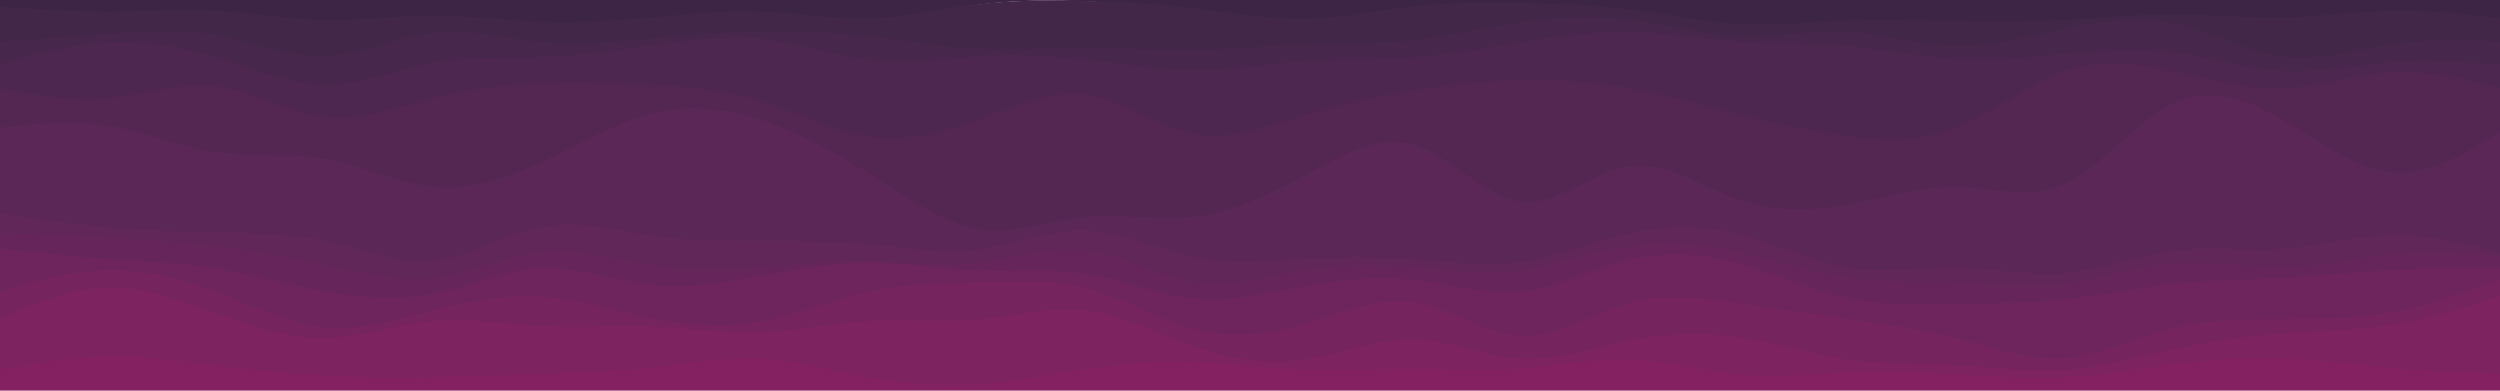 <svg id="visual" viewBox="0 0 1920 300" width="1920" height="300" xmlns="http://www.w3.org/2000/svg" xmlns:xlink="http://www.w3.org/1999/xlink" version="1.1"><path d="M0 7L13.8 8C27.7 9 55.3 11 83.2 11C111 11 139 9 166.8 10.5C194.7 12 222.3 17 250.2 17.5C278 18 306 14 333.8 14C361.7 14 389.3 18 417.2 19C445 20 473 18 500.8 15.5C528.7 13 556.3 10 584.2 11C612 12 640 17 667.8 15.8C695.7 14.7 723.3 7.3 751.2 3.7C779 0 807 0 834.8 1.2C862.7 2.3 890.3 4.7 918.2 8.3C946 12 974 17 1001.8 16.5C1029.7 16 1057.3 10 1085.2 7C1113 4 1141 4 1168.8 4.5C1196.7 5 1224.3 6 1252.2 9.5C1280 13 1308 19 1335.8 20.5C1363.7 22 1391.3 19 1419.2 18C1447 17 1475 18 1502.8 18.5C1530.7 19 1558.3 19 1586.2 17.5C1614 16 1642 13 1669.8 13C1697.7 13 1725.3 16 1753.2 15.5C1781 15 1809 11 1836.8 10.5C1864.7 10 1892.3 13 1906.2 14.5L1920 16L1920 0L1906.2 0C1892.3 0 1864.7 0 1836.8 0C1809 0 1781 0 1753.2 0C1725.3 0 1697.7 0 1669.8 0C1642 0 1614 0 1586.2 0C1558.3 0 1530.7 0 1502.8 0C1475 0 1447 0 1419.2 0C1391.3 0 1363.7 0 1335.8 0C1308 0 1280 0 1252.2 0C1224.3 0 1196.7 0 1168.8 0C1141 0 1113 0 1085.2 0C1057.3 0 1029.7 0 1001.8 0C974 0 946 0 918.2 0C890.3 0 862.7 0 834.8 0C807 0 779 0 751.2 0C723.3 0 695.7 0 667.8 0C640 0 612 0 584.2 0C556.3 0 528.7 0 500.8 0C473 0 445 0 417.2 0C389.3 0 361.7 0 333.8 0C306 0 278 0 250.2 0C222.3 0 194.7 0 166.8 0C139 0 111 0 83.2 0C55.3 0 27.7 0 13.8 0L0 0Z" fill="#3d2645"></path><path d="M0 34L13.8 33C27.7 32 55.3 30 83.2 28C111 26 139 24 166.8 29C194.7 34 222.3 46 250.2 45C278 44 306 30 333.8 27C361.7 24 389.3 32 417.2 34.5C445 37 473 34 500.8 31.5C528.7 29 556.3 27 584.2 26.5C612 26 640 27 667.8 30C695.7 33 723.3 38 751.2 39.5C779 41 807 39 834.8 39C862.7 39 890.3 41 918.2 40.5C946 40 974 37 1001.8 36C1029.7 35 1057.3 36 1085.2 33C1113 30 1141 23 1168.8 19C1196.7 15 1224.3 14 1252.2 17.5C1280 21 1308 29 1335.8 30C1363.7 31 1391.3 25 1419.2 26.5C1447 28 1475 37 1502.8 37.5C1530.7 38 1558.3 30 1586.2 24C1614 18 1642 14 1669.8 20C1697.7 26 1725.3 42 1753.2 45.5C1781 49 1809 40 1836.8 36C1864.7 32 1892.3 33 1906.2 33.5L1920 34L1920 14L1906.2 12.5C1892.3 11 1864.7 8 1836.8 8.5C1809 9 1781 13 1753.2 13.5C1725.3 14 1697.7 11 1669.8 11C1642 11 1614 14 1586.2 15.5C1558.3 17 1530.7 17 1502.8 16.5C1475 16 1447 15 1419.2 16C1391.3 17 1363.7 20 1335.8 18.5C1308 17 1280 11 1252.2 7.5C1224.3 4 1196.7 3 1168.8 2.5C1141 2 1113 2 1085.2 5C1057.3 8 1029.7 14 1001.8 14.5C974 15 946 10 918.2 6.7C890.3 3.3 862.7 1.7 834.8 0.8C807 0 779 0 751.2 3.3C723.3 6.7 695.7 13.3 667.8 14.2C640 15 612 10 584.2 9C556.3 8 528.7 11 500.8 13.5C473 16 445 18 417.2 17C389.3 16 361.7 12 333.8 12C306 12 278 16 250.2 15.5C222.3 15 194.7 10 166.8 8.5C139 7 111 9 83.2 9C55.3 9 27.7 7 13.8 6L0 5Z" fill="#422749"></path><path d="M0 52L13.8 48C27.7 44 55.3 36 83.2 34.5C111 33 139 38 166.8 46.5C194.7 55 222.3 67 250.2 67C278 67 306 55 333.8 50C361.7 45 389.3 47 417.2 46C445 45 473 41 500.8 37C528.7 33 556.3 29 584.2 32C612 35 640 45 667.8 48C695.7 51 723.3 47 751.2 45.5C779 44 807 45 834.8 48C862.7 51 890.3 56 918.2 56C946 56 974 51 1001.8 49C1029.7 47 1057.3 48 1085.2 46C1113 44 1141 39 1168.8 34.5C1196.7 30 1224.3 26 1252.2 26.5C1280 27 1308 32 1335.8 34C1363.7 36 1391.3 35 1419.2 37.5C1447 40 1475 46 1502.8 47.5C1530.7 49 1558.3 46 1586.2 43.5C1614 41 1642 39 1669.8 42.5C1697.7 46 1725.3 55 1753.2 56.5C1781 58 1809 52 1836.8 50C1864.7 48 1892.3 50 1906.2 51L1920 52L1920 32L1906.2 31.5C1892.3 31 1864.7 30 1836.8 34C1809 38 1781 47 1753.2 43.5C1725.3 40 1697.7 24 1669.8 18C1642 12 1614 16 1586.2 22C1558.3 28 1530.7 36 1502.8 35.5C1475 35 1447 26 1419.2 24.5C1391.3 23 1363.7 29 1335.8 28C1308 27 1280 19 1252.2 15.5C1224.3 12 1196.7 13 1168.8 17C1141 21 1113 28 1085.2 31C1057.3 34 1029.7 33 1001.8 34C974 35 946 38 918.2 38.5C890.3 39 862.7 37 834.8 37C807 37 779 39 751.2 37.5C723.3 36 695.7 31 667.8 28C640 25 612 24 584.2 24.5C556.3 25 528.7 27 500.8 29.5C473 32 445 35 417.2 32.5C389.3 30 361.7 22 333.8 25C306 28 278 42 250.2 43C222.3 44 194.7 32 166.8 27C139 22 111 24 83.2 26C55.3 28 27.7 30 13.8 31L0 32Z" fill="#48274c"></path><path d="M0 70L13.8 72.5C27.7 75 55.3 80 83.2 77.5C111 75 139 65 166.8 68.5C194.7 72 222.3 89 250.2 92C278 95 306 84 333.8 77C361.7 70 389.3 67 417.2 66C445 65 473 66 500.8 67.5C528.7 69 556.3 71 584.2 79.5C612 88 640 103 667.8 107C695.7 111 723.3 104 751.2 94C779 84 807 71 834.8 75C862.7 79 890.3 100 918.2 105C946 110 974 99 1001.8 90.5C1029.7 82 1057.3 76 1085.2 71.5C1113 67 1141 64 1168.8 63.5C1196.7 63 1224.3 65 1252.2 70C1280 75 1308 83 1335.8 90C1363.7 97 1391.3 103 1419.2 106.5C1447 110 1475 111 1502.8 100C1530.7 89 1558.3 66 1586.2 56.5C1614 47 1642 51 1669.8 57C1697.7 63 1725.3 71 1753.2 70C1781 69 1809 59 1836.8 57.5C1864.7 56 1892.3 63 1906.2 66.5L1920 70L1920 50L1906.2 49C1892.3 48 1864.7 46 1836.8 48C1809 50 1781 56 1753.2 54.5C1725.3 53 1697.7 44 1669.8 40.5C1642 37 1614 39 1586.2 41.5C1558.3 44 1530.7 47 1502.8 45.5C1475 44 1447 38 1419.2 35.5C1391.3 33 1363.7 34 1335.8 32C1308 30 1280 25 1252.2 24.5C1224.3 24 1196.7 28 1168.8 32.5C1141 37 1113 42 1085.2 44C1057.3 46 1029.7 45 1001.8 47C974 49 946 54 918.2 54C890.3 54 862.7 49 834.8 46C807 43 779 42 751.2 43.5C723.3 45 695.7 49 667.8 46C640 43 612 33 584.2 30C556.3 27 528.7 31 500.8 35C473 39 445 43 417.2 44C389.3 45 361.7 43 333.8 48C306 53 278 65 250.2 65C222.3 65 194.7 53 166.8 44.5C139 36 111 31 83.2 32.5C55.3 34 27.7 42 13.8 46L0 50Z" fill="#4e2750"></path><path d="M0 100L13.8 98.5C27.7 97 55.3 94 83.2 98.5C111 103 139 115 166.8 119C194.7 123 222.3 119 250.2 124C278 129 306 143 333.8 145.5C361.7 148 389.3 139 417.2 126C445 113 473 96 500.8 89C528.7 82 556.3 85 584.2 94C612 103 640 118 667.8 135.5C695.7 153 723.3 173 751.2 177.5C779 182 807 171 834.8 168.5C862.7 166 890.3 172 918.2 168.5C946 165 974 152 1001.8 137C1029.7 122 1057.3 105 1085.2 113C1113 121 1141 154 1168.8 157C1196.7 160 1224.3 133 1252.2 129.5C1280 126 1308 146 1335.8 155.5C1363.7 165 1391.3 164 1419.2 159C1447 154 1475 145 1502.8 145.5C1530.7 146 1558.3 156 1586.2 143C1614 130 1642 94 1669.8 81C1697.7 68 1725.3 78 1753.2 94C1781 110 1809 132 1836.8 134.5C1864.7 137 1892.3 120 1906.2 111.5L1920 103L1920 68L1906.2 64.5C1892.3 61 1864.7 54 1836.8 55.5C1809 57 1781 67 1753.2 68C1725.3 69 1697.7 61 1669.8 55C1642 49 1614 45 1586.2 54.5C1558.3 64 1530.7 87 1502.8 98C1475 109 1447 108 1419.2 104.5C1391.3 101 1363.7 95 1335.8 88C1308 81 1280 73 1252.2 68C1224.3 63 1196.7 61 1168.8 61.5C1141 62 1113 65 1085.2 69.5C1057.3 74 1029.7 80 1001.8 88.5C974 97 946 108 918.2 103C890.3 98 862.7 77 834.8 73C807 69 779 82 751.2 92C723.3 102 695.7 109 667.8 105C640 101 612 86 584.2 77.5C556.3 69 528.7 67 500.8 65.5C473 64 445 63 417.2 64C389.3 65 361.7 68 333.8 75C306 82 278 93 250.2 90C222.3 87 194.7 70 166.8 66.5C139 63 111 73 83.2 75.5C55.3 78 27.7 73 13.8 70.5L0 68Z" fill="#542753"></path><path d="M0 166L13.8 168C27.7 170 55.3 174 83.2 176.5C111 179 139 180 166.8 180.5C194.7 181 222.3 181 250.2 187C278 193 306 205 333.8 202C361.7 199 389.3 181 417.2 176C445 171 473 179 500.8 183C528.7 187 556.3 187 584.2 187C612 187 640 187 667.8 189.5C695.7 192 723.3 197 751.2 193.5C779 190 807 178 834.8 179C862.7 180 890.3 194 918.2 199.5C946 205 974 202 1001.8 200.5C1029.7 199 1057.3 199 1085.2 201C1113 203 1141 207 1168.8 203C1196.7 199 1224.3 187 1252.2 181C1280 175 1308 175 1335.8 182C1363.7 189 1391.3 203 1419.2 207.5C1447 212 1475 207 1502.8 207.5C1530.7 208 1558.3 214 1586.2 211.5C1614 209 1642 198 1669.8 194.5C1697.7 191 1725.3 195 1753.2 193C1781 191 1809 183 1836.8 182.5C1864.7 182 1892.3 189 1906.2 192.5L1920 196L1920 101L1906.2 109.5C1892.3 118 1864.7 135 1836.8 132.5C1809 130 1781 108 1753.2 92C1725.3 76 1697.7 66 1669.8 79C1642 92 1614 128 1586.2 141C1558.3 154 1530.7 144 1502.8 143.5C1475 143 1447 152 1419.2 157C1391.3 162 1363.7 163 1335.8 153.5C1308 144 1280 124 1252.2 127.5C1224.3 131 1196.7 158 1168.8 155C1141 152 1113 119 1085.2 111C1057.3 103 1029.7 120 1001.8 135C974 150 946 163 918.2 166.5C890.3 170 862.7 164 834.8 166.5C807 169 779 180 751.2 175.5C723.3 171 695.7 151 667.8 133.5C640 116 612 101 584.2 92C556.3 83 528.7 80 500.8 87C473 94 445 111 417.2 124C389.3 137 361.7 146 333.8 143.5C306 141 278 127 250.2 122C222.3 117 194.7 121 166.8 117C139 113 111 101 83.2 96.5C55.3 92 27.7 95 13.8 96.5L0 98Z" fill="#5a2756"></path><path d="M0 181L13.8 181.5C27.7 182 55.3 183 83.2 184.5C111 186 139 188 166.8 191.5C194.7 195 222.3 200 250.2 206C278 212 306 219 333.8 215.5C361.7 212 389.3 198 417.2 195.5C445 193 473 202 500.8 206C528.7 210 556.3 209 584.2 207C612 205 640 202 667.8 202.5C695.7 203 723.3 207 751.2 204C779 201 807 191 834.8 194.5C862.7 198 890.3 215 918.2 219C946 223 974 214 1001.8 209.5C1029.7 205 1057.3 205 1085.2 207C1113 209 1141 213 1168.8 209.5C1196.7 206 1224.3 195 1252.2 191C1280 187 1308 190 1335.8 196C1363.7 202 1391.3 211 1419.2 215C1447 219 1475 218 1502.8 219C1530.7 220 1558.3 223 1586.2 219.5C1614 216 1642 206 1669.8 204C1697.7 202 1725.3 208 1753.2 207.5C1781 207 1809 200 1836.8 197.5C1864.7 195 1892.3 197 1906.2 198L1920 199L1920 194L1906.2 190.5C1892.3 187 1864.7 180 1836.8 180.5C1809 181 1781 189 1753.2 191C1725.3 193 1697.7 189 1669.8 192.5C1642 196 1614 207 1586.2 209.5C1558.3 212 1530.7 206 1502.8 205.5C1475 205 1447 210 1419.2 205.5C1391.3 201 1363.7 187 1335.8 180C1308 173 1280 173 1252.2 179C1224.3 185 1196.7 197 1168.8 201C1141 205 1113 201 1085.2 199C1057.3 197 1029.7 197 1001.8 198.5C974 200 946 203 918.2 197.5C890.3 192 862.7 178 834.8 177C807 176 779 188 751.2 191.5C723.3 195 695.7 190 667.8 187.5C640 185 612 185 584.2 185C556.3 185 528.7 185 500.8 181C473 177 445 169 417.2 174C389.3 179 361.7 197 333.8 200C306 203 278 191 250.2 185C222.3 179 194.7 179 166.8 178.5C139 178 111 177 83.2 174.5C55.3 172 27.7 168 13.8 166L0 164Z" fill="#602758"></path><path d="M0 193L13.8 194.5C27.7 196 55.3 199 83.2 201C111 203 139 204 166.8 208.5C194.7 213 222.3 221 250.2 226C278 231 306 233 333.8 227.5C361.7 222 389.3 209 417.2 208C445 207 473 218 500.8 221C528.7 224 556.3 219 584.2 214C612 209 640 204 667.8 204C695.7 204 723.3 209 751.2 210C779 211 807 208 834.8 212.5C862.7 217 890.3 229 918.2 231.5C946 234 974 227 1001.8 222C1029.7 217 1057.3 214 1085.2 217C1113 220 1141 229 1168.8 226C1196.7 223 1224.3 208 1252.2 201.5C1280 195 1308 197 1335.8 204.5C1363.7 212 1391.3 225 1419.2 231C1447 237 1475 236 1502.8 235.5C1530.7 235 1558.3 235 1586.2 232C1614 229 1642 223 1669.8 220C1697.7 217 1725.3 217 1753.2 215.5C1781 214 1809 211 1836.8 209.5C1864.7 208 1892.3 208 1906.2 208L1920 208L1920 197L1906.2 196C1892.3 195 1864.7 193 1836.8 195.5C1809 198 1781 205 1753.2 205.5C1725.3 206 1697.7 200 1669.8 202C1642 204 1614 214 1586.2 217.5C1558.3 221 1530.7 218 1502.8 217C1475 216 1447 217 1419.2 213C1391.3 209 1363.7 200 1335.8 194C1308 188 1280 185 1252.2 189C1224.3 193 1196.7 204 1168.8 207.5C1141 211 1113 207 1085.2 205C1057.3 203 1029.7 203 1001.8 207.5C974 212 946 221 918.2 217C890.3 213 862.7 196 834.8 192.5C807 189 779 199 751.2 202C723.3 205 695.7 201 667.8 200.5C640 200 612 203 584.2 205C556.3 207 528.7 208 500.8 204C473 200 445 191 417.2 193.5C389.3 196 361.7 210 333.8 213.5C306 217 278 210 250.2 204C222.3 198 194.7 193 166.8 189.5C139 186 111 184 83.2 182.5C55.3 181 27.7 180 13.8 179.5L0 179Z" fill="#67265b"></path><path d="M0 226L13.8 222C27.7 218 55.3 210 83.2 209.5C111 209 139 216 166.8 226.5C194.7 237 222.3 251 250.2 253.5C278 256 306 247 333.8 240C361.7 233 389.3 228 417.2 230C445 232 473 241 500.8 246.5C528.7 252 556.3 254 584.2 249C612 244 640 232 667.8 226C695.7 220 723.3 220 751.2 219C779 218 807 216 834.8 223.5C862.7 231 890.3 248 918.2 255C946 262 974 259 1001.8 251C1029.7 243 1057.3 230 1085.2 234C1113 238 1141 259 1168.8 260C1196.7 261 1224.3 242 1252.2 234.5C1280 227 1308 231 1335.8 235C1363.7 239 1391.3 243 1419.2 247C1447 251 1475 255 1502.8 262C1530.7 269 1558.3 279 1586.2 277C1614 275 1642 261 1669.8 254C1697.7 247 1725.3 247 1753.2 247C1781 247 1809 247 1836.8 242C1864.7 237 1892.3 227 1906.2 222L1920 217L1920 206L1906.2 206C1892.3 206 1864.7 206 1836.8 207.5C1809 209 1781 212 1753.2 213.5C1725.3 215 1697.7 215 1669.8 218C1642 221 1614 227 1586.2 230C1558.3 233 1530.7 233 1502.8 233.5C1475 234 1447 235 1419.2 229C1391.3 223 1363.7 210 1335.8 202.5C1308 195 1280 193 1252.2 199.5C1224.3 206 1196.7 221 1168.8 224C1141 227 1113 218 1085.2 215C1057.3 212 1029.7 215 1001.8 220C974 225 946 232 918.2 229.5C890.3 227 862.7 215 834.8 210.5C807 206 779 209 751.2 208C723.3 207 695.7 202 667.8 202C640 202 612 207 584.2 212C556.3 217 528.7 222 500.8 219C473 216 445 205 417.2 206C389.3 207 361.7 220 333.8 225.5C306 231 278 229 250.2 224C222.3 219 194.7 211 166.8 206.5C139 202 111 201 83.2 199C55.3 197 27.7 194 13.8 192.5L0 191Z" fill="#6e255d"></path><path d="M0 247L13.8 241C27.7 235 55.3 223 83.2 222.5C111 222 139 233 166.8 243C194.7 253 222.3 262 250.2 261.5C278 261 306 251 333.8 248.5C361.7 246 389.3 251 417.2 252.5C445 254 473 252 500.8 253C528.7 254 556.3 258 584.2 257C612 256 640 250 667.8 248.5C695.7 247 723.3 250 751.2 247.5C779 245 807 237 834.8 240.5C862.7 244 890.3 259 918.2 268.5C946 278 974 282 1001.8 278C1029.7 274 1057.3 262 1085.2 262.5C1113 263 1141 276 1168.8 277.5C1196.7 279 1224.3 269 1252.2 263.5C1280 258 1308 257 1335.8 261C1363.7 265 1391.3 274 1419.2 278C1447 282 1475 281 1502.8 282.5C1530.7 284 1558.3 288 1586.2 286C1614 284 1642 276 1669.8 270C1697.7 264 1725.3 260 1753.2 258C1781 256 1809 256 1836.8 251.5C1864.7 247 1892.3 238 1906.2 233.5L1920 229L1920 215L1906.2 220C1892.3 225 1864.7 235 1836.8 240C1809 245 1781 245 1753.2 245C1725.3 245 1697.7 245 1669.8 252C1642 259 1614 273 1586.2 275C1558.3 277 1530.7 267 1502.8 260C1475 253 1447 249 1419.2 245C1391.3 241 1363.7 237 1335.8 233C1308 229 1280 225 1252.2 232.5C1224.3 240 1196.7 259 1168.8 258C1141 257 1113 236 1085.2 232C1057.3 228 1029.7 241 1001.8 249C974 257 946 260 918.2 253C890.3 246 862.7 229 834.8 221.5C807 214 779 216 751.2 217C723.3 218 695.7 218 667.8 224C640 230 612 242 584.2 247C556.3 252 528.7 250 500.8 244.5C473 239 445 230 417.2 228C389.3 226 361.7 231 333.8 238C306 245 278 254 250.2 251.5C222.3 249 194.7 235 166.8 224.5C139 214 111 207 83.2 207.5C55.3 208 27.7 216 13.8 220L0 224Z" fill="#75245e"></path><path d="M0 286L13.8 283.5C27.7 281 55.3 276 83.2 275.5C111 275 139 279 166.8 282.5C194.7 286 222.3 289 250.2 290.5C278 292 306 292 333.8 291.5C361.7 291 389.3 290 417.2 289C445 288 473 287 500.8 284C528.7 281 556.3 276 584.2 277.5C612 279 640 287 667.8 292C695.7 297 723.3 299 751.2 297C779 295 807 289 834.8 285C862.7 281 890.3 279 918.2 280C946 281 974 285 1001.8 286C1029.7 287 1057.3 285 1085.2 285C1113 285 1141 287 1168.8 285C1196.7 283 1224.3 277 1252.2 278C1280 279 1308 287 1335.8 289.5C1363.7 292 1391.3 289 1419.2 288C1447 287 1475 288 1502.8 289.5C1530.7 291 1558.3 293 1586.2 291.5C1614 290 1642 285 1669.8 281.5C1697.7 278 1725.3 276 1753.2 277C1781 278 1809 282 1836.8 284.5C1864.7 287 1892.3 288 1906.2 288.5L1920 289L1920 227L1906.2 231.5C1892.3 236 1864.7 245 1836.8 249.5C1809 254 1781 254 1753.2 256C1725.3 258 1697.7 262 1669.8 268C1642 274 1614 282 1586.2 284C1558.3 286 1530.7 282 1502.8 280.5C1475 279 1447 280 1419.2 276C1391.3 272 1363.7 263 1335.8 259C1308 255 1280 256 1252.2 261.5C1224.3 267 1196.7 277 1168.8 275.5C1141 274 1113 261 1085.2 260.5C1057.3 260 1029.7 272 1001.8 276C974 280 946 276 918.2 266.5C890.3 257 862.7 242 834.8 238.5C807 235 779 243 751.2 245.5C723.3 248 695.7 245 667.8 246.5C640 248 612 254 584.2 255C556.3 256 528.7 252 500.8 251C473 250 445 252 417.2 250.5C389.3 249 361.7 244 333.8 246.5C306 249 278 259 250.2 259.5C222.3 260 194.7 251 166.8 241C139 231 111 220 83.2 220.5C55.3 221 27.7 233 13.8 239L0 245Z" fill="#7c2360"></path><path d="M0 301L13.8 301C27.7 301 55.3 301 83.2 301C111 301 139 301 166.8 301C194.7 301 222.3 301 250.2 301C278 301 306 301 333.8 301C361.7 301 389.3 301 417.2 301C445 301 473 301 500.8 301C528.7 301 556.3 301 584.2 301C612 301 640 301 667.8 301C695.7 301 723.3 301 751.2 301C779 301 807 301 834.8 301C862.7 301 890.3 301 918.2 301C946 301 974 301 1001.8 301C1029.7 301 1057.3 301 1085.2 301C1113 301 1141 301 1168.8 301C1196.7 301 1224.3 301 1252.2 301C1280 301 1308 301 1335.8 301C1363.7 301 1391.3 301 1419.2 301C1447 301 1475 301 1502.8 301C1530.7 301 1558.3 301 1586.2 301C1614 301 1642 301 1669.8 301C1697.7 301 1725.3 301 1753.2 301C1781 301 1809 301 1836.8 301C1864.7 301 1892.3 301 1906.2 301L1920 301L1920 287L1906.2 286.5C1892.3 286 1864.7 285 1836.8 282.5C1809 280 1781 276 1753.2 275C1725.3 274 1697.7 276 1669.8 279.5C1642 283 1614 288 1586.2 289.5C1558.3 291 1530.7 289 1502.8 287.5C1475 286 1447 285 1419.2 286C1391.3 287 1363.7 290 1335.8 287.5C1308 285 1280 277 1252.2 276C1224.3 275 1196.7 281 1168.8 283C1141 285 1113 283 1085.2 283C1057.3 283 1029.7 285 1001.8 284C974 283 946 279 918.2 278C890.3 277 862.7 279 834.8 283C807 287 779 293 751.2 295C723.3 297 695.7 295 667.8 290C640 285 612 277 584.2 275.5C556.3 274 528.7 279 500.8 282C473 285 445 286 417.2 287C389.3 288 361.7 289 333.8 289.5C306 290 278 290 250.2 288.5C222.3 287 194.7 284 166.8 280.5C139 277 111 273 83.2 273.5C55.3 274 27.7 279 13.8 281.5L0 284Z" fill="#832161"></path></svg>
